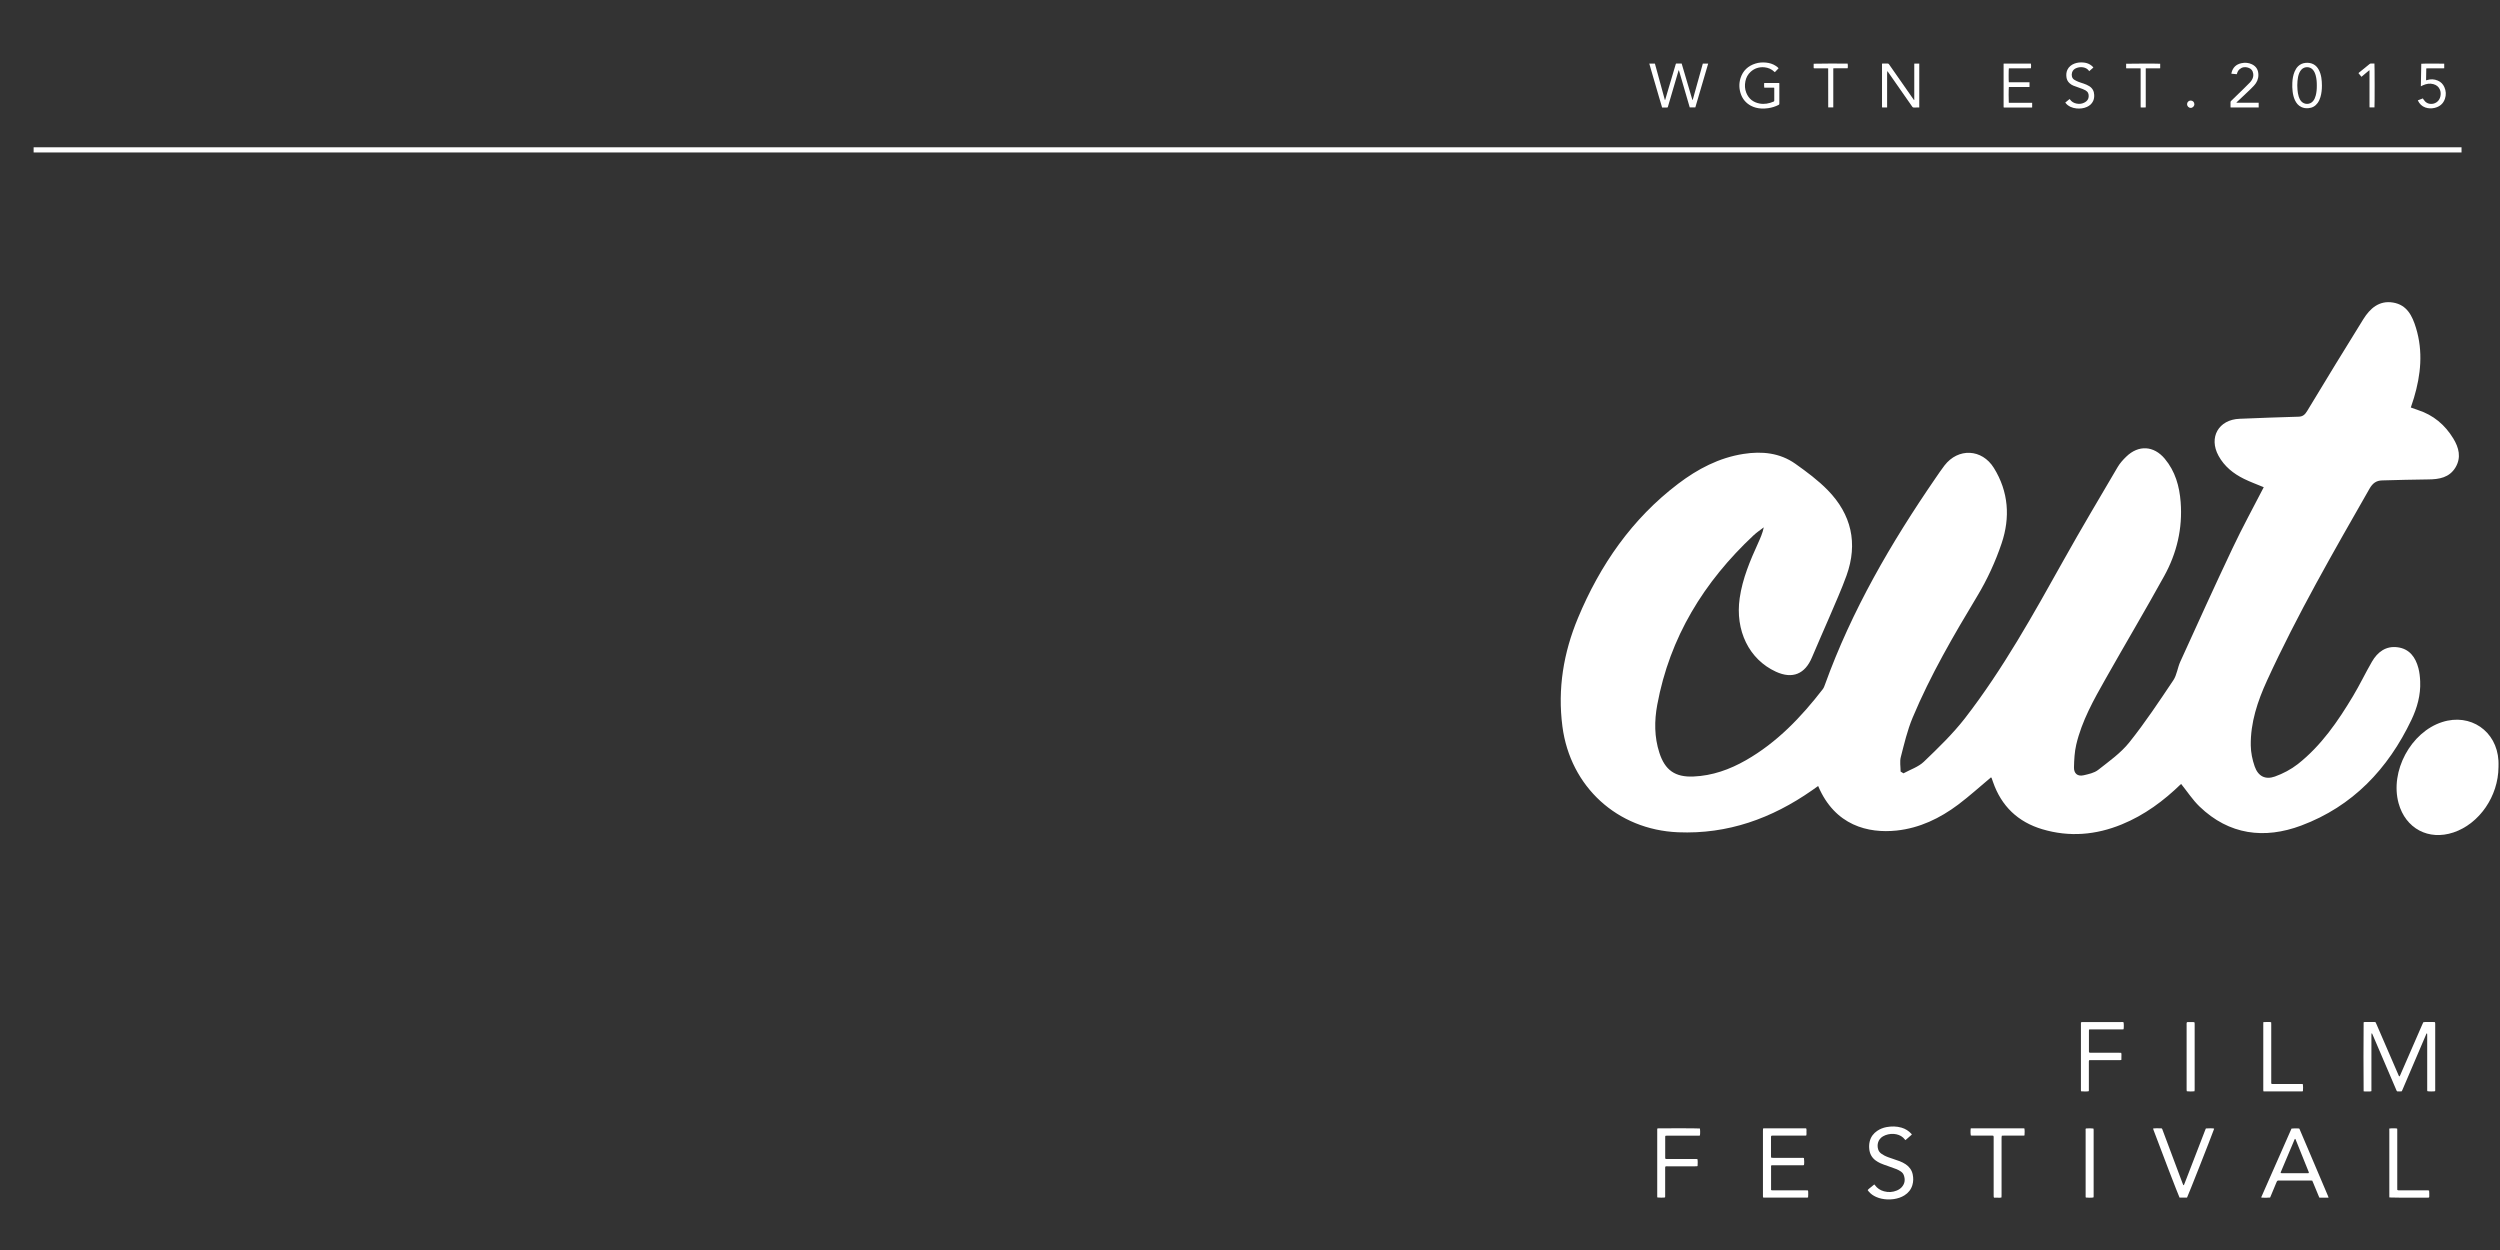 <?xml version="1.0" encoding="utf-8"?>
<!-- Generator: Adobe Illustrator 18.1.1, SVG Export Plug-In . SVG Version: 6.00 Build 0)  -->
<svg version="1.1" id="Layer_1" xmlns="http://www.w3.org/2000/svg" xmlns:xlink="http://www.w3.org/1999/xlink" x="0px" y="0px"
	 viewBox="3096 -1304.6 6803.1 3401.6" enable-background="new 3096 -1304.6 6803.1 3401.6" xml:space="preserve">
<rect x="3096" y="-1304.6" width="6803.1" height="3401.6" fill="#333333" stroke="none"/>
<g id="FgCdop_1_">
	<g>
		<path fill="#FFFFFF" d="M9656.4-195.7c7.8,2.8,13.7,5,19.7,7c41.8,13.6,73.2,40.1,95.9,77.3c15.3,25.1,22.1,51.6,6.1,78.6
			c-16.6,27.8-44.3,32.6-74,32.8c-41.9,0.3-83.8,1.7-125.7,2.7c-16,0.4-25.8,7.6-34.3,22.4c-97.9,171.5-196.6,342.5-279,522.3
			c-25.7,56.2-45.2,114.3-44.2,176.9c0.3,19,4.3,38.6,10.6,56.6c9.3,26.7,28.8,37,55.1,27.6c22-7.9,43.9-19.4,62.3-33.8
			c63.9-50.3,109.2-116.6,150.5-185.5c18.2-30.4,33.5-62.6,51.3-93.3c15.3-26.4,38-43.4,69.9-39.1c32.2,4.3,48.6,27.1,56.4,56.6
			c3.1,11.7,4.4,24.1,4.9,36.3c1.6,37-8.3,72.1-23.9,104.8c-63.6,133.4-159.9,235.1-299.7,287.4c-100.2,37.5-196.3,25.8-276.8-51.7
			c-18.8-18.1-33.3-40.6-50.2-61.6c-47,45.8-99.6,84.9-161.5,110.2c-70.5,28.9-142.6,35-216,13.2c-66.4-19.7-111.5-62.8-134.3-128.5
			c-1.3-3.6-2.4-7.4-3.8-10.9c-0.4-1.1-1.8-1.7-1.8-1.8c-29.7,24.8-58.3,50.9-89.2,74.1c-49.7,37.3-104.9,63.9-167.5,70.6
			c-77.1,8.1-167.9-13.1-213.6-121.2c-5.9,4.2-11.3,8.1-16.8,11.9c-109.5,76.4-229.1,119.7-364.5,114
			c-165.2-6.9-293.2-123.8-314.6-287.8c-13.4-102.6,3-201,42.4-295.5c60.2-144.3,146.8-269.6,272.6-365.1
			c53-40.2,111-70.8,177.8-81.2c50-7.8,98.7-3.1,141,26.8c30.9,21.9,61.9,44.9,88.3,71.9c64.4,66,82.4,144.5,51.1,232
			c-13.7,38.2-30.6,75.2-46.4,112.6c-15.6,36.8-32.3,73.2-47.6,110.1c-19,45.8-53.3,59.9-98.2,39.3
			c-73.3-33.6-111.3-112.1-98.6-200.4c7.7-53.2,28.3-101.7,50.2-149.9c6-13.3,12.1-26.7,15.3-42.6c-9.3,7.2-19.1,13.7-27.7,21.7
			c-135.2,126.6-228.2,277.4-262.2,461.4c-8,43.5-8.1,87.5,5.8,130.3c15.3,47.4,42.7,66.8,92.6,64.7c51.4-2.1,98.6-19,142.9-44.3
			c84.6-48.3,150.3-117.2,209.2-193.4c2.7-3.5,4.3-7.9,5.8-12.1c72.8-201.9,179.7-385.6,300.7-561.7c8-11.7,16-23.5,24.6-34.8
			c37.3-48.6,102.1-45.6,134.5,6.6c40.2,64.8,44.7,135.1,21.1,205.1c-16.7,49.7-39.2,98.5-66.2,143.4
			c-64.6,107.4-127.7,215.5-176.1,331.3c-14.3,34.2-22.8,71-32.1,107c-3.2,12.3-0.5,26.2-0.5,39.4c2.6,1.6,5.2,3.2,7.8,4.8
			c18.7-10.3,40.6-17.3,55.5-31.6c39-37.4,78.4-75.4,111.5-117.9C8546.9,515.9,8629.1,367.2,8712,219
			c47.5-85,97.4-168.7,146.7-252.7c6.1-10.4,14.6-19.8,23.4-28.3c33.3-32.3,74.9-30,104.8,5.8c28.5,34.1,39.9,74.7,43.2,118
			c5.5,71.6-10.5,139.1-44.9,201.3c-51.8,93.8-106.5,185.9-159.2,279.2c-32.4,57.3-64.9,114.8-80.1,179.7
			c-4.6,19.8-5.6,40.8-6.1,61.3c-0.5,16.5,9.4,25.7,26.3,21.8c13.6-3.2,28.8-6.3,39.3-14.5c29.8-23.4,61.8-46,85.1-75.2
			c43-53.8,81.2-111.5,119.6-168.8c9.7-14.5,11.5-34.1,18.9-50.4c47-103.3,93.8-206.7,142.4-309.2c26.4-55.9,56.2-110.2,84.8-165.8
			c-18.6-7.8-36.7-14.3-53.7-22.7c-28.9-14.2-53.4-33.8-69.3-62.7c-27.5-50,0.1-98.7,57.3-100.8c53.5-2.1,107.1-4.3,160.6-5.7
			c12.1-0.3,17.7-6.3,23.5-15.9c50.4-83.4,101-166.6,152.5-249.3c18.2-29.3,43.1-51.7,81-45.4c37.9,6.3,52.3,36,62.4,69
			c19.6,64.3,13.2,127.6-5.6,190.6C9662.5-213.9,9659.8-206,9656.4-195.7z"/>
		<path fill="#FFFFFF" d="M9895,782.7c-0.4,79.5-52.2,154.4-122.5,178c-67.8,22.7-130.3-10.5-149.3-79.2
			c-24.1-87.2,33-193.7,118.6-221.2c76.8-24.7,148.4,24.3,153.1,105C9895.3,771.1,9895,776.9,9895,782.7z"/>
	</g>
</g>
<g>
	<path fill="#FFFFFF" d="M7672.2-1131.7c9.8,33.2,19.5,66.2,29.2,99.1c0.2,0,0.4,0,0.7,0c1.6-4.5,2.7-9.2,4-13.8
		c1.4-4.8,2.7-9.5,4-14.3c1.3-4.7,2.6-9.4,3.9-14.1c1.3-4.8,2.7-9.5,4-14.3c1.3-4.7,2.6-9.4,3.9-14.1c1.3-4.8,2.6-9.5,4-14.3
		c1.3-4.7,2.6-9.4,3.9-14.1c4.9,0,9.5,0,14.6,0c-11.7,39.9-23.4,79.6-35,119.3c-5.1,0-10,0-15.2,0c-9.9-33.7-19.6-67.5-29.5-101.2
		c-0.2,0-0.4,0-0.6,0.1c-0.3,1-0.7,1.9-1,2.9c-9.3,31.8-18.7,63.6-28,95.4c-0.1,0.5-0.3,0.9-0.4,1.4c-0.2,1.1-0.8,1.6-2,1.6
		c-4.5,0-8.9,0-13.7,0c-3.1-9.9-5.9-19.9-8.8-29.8c-2.9-10-5.8-19.9-8.7-29.9c-2.9-9.9-5.8-19.8-8.7-29.7
		c-2.9-9.9-5.9-19.8-8.7-30.1c5.2,0,10.1,0,15.3,0c9.1,32.9,18,65.9,27.1,99c1.3-0.3,1.2-1.4,1.4-2.1c2-6.6,3.9-13.2,5.8-19.8
		c7.3-24.7,14.6-49.5,22-74.2c0.2-0.5,0.4-1.1,0.5-1.6c0.2-1,0.7-1.5,1.8-1.5C7662.5-1131.6,7667.2-1131.7,7672.2-1131.7z"/>
	<path fill="#FFFFFF" d="M8231.3-1012.1c-4.8,0-9.1,0-13.3,0c-0.2-0.2-0.2-0.2-0.3-0.3c-0.1-0.1-0.1-0.1-0.1-0.2
		c-0.1-0.6-0.2-1.3-0.2-1.9c0-38.7,0-77.4,0-116.1c0-0.2,0.1-0.4,0.3-0.9c0.6-0.1,1.3-0.2,2-0.2c4.3,0,8.6,0.1,13,0
		c1.7,0,2.7,0.6,3.7,2c12.2,17.6,24.5,35.2,36.8,52.7c9.9,14.2,19.9,28.5,29.8,42.7c0.5,0.7,1,1.4,1.5,2c0.3-0.1,0.4-0.1,0.5-0.2
		c0.1,0,0.1-0.1,0.1-0.2c0-0.2,0.1-0.3,0.1-0.5c0-0.2,0-0.5,0-0.7c0-32.2,0-64.5,0-96.7c0-0.2,0-0.3,0.1-0.5c0-0.1,0.1-0.1,0.2-0.5
		c4.3-0.2,8.7-0.2,13.3,0c0,39.8,0,79.5,0,119.4c-0.9,0.1-1.7,0.1-2.5,0.1c-4.2,0-8.3-0.1-12.5,0.1c-1.8,0.1-2.9-0.6-3.9-2
		c-10-14.5-20.1-28.9-30.2-43.3c-12.1-17.3-24.2-34.6-36.2-51.9c-0.5-0.7-1-1.3-1.8-1.9c-0.6,5.6-0.3,11-0.4,16.5
		c0,5.4,0,10.9,0,16.3c0,5.5,0,11,0,16.6c0,5.5,0,11,0,16.6c0,5.4,0,10.9,0,16.3C8231.3-1023.4,8231.3-1017.9,8231.3-1012.1z"/>
	<path fill="#FFFFFF" d="M7936-1118.9c-3.4,3.6-6.8,7.1-10.2,10.7c-0.5-0.4-0.9-0.6-1.3-1c-7.7-7.4-16.9-11.4-27.4-12.3
		c-14.3-1.2-26.9,2.8-37.5,12.6c-7.4,6.8-11.9,15.4-13.9,25.2c-2.2,10.7-1.7,21.4,2.4,31.6c6.6,16.4,18.9,26,36.1,29.2
		c13.2,2.5,25.9,0,38.1-5.2c1.3-0.5,1.9-1.2,1.9-2.7c0-11.1,0-22.2,0-33.4c0-0.5-0.1-0.9-0.2-1.7c-0.9-0.1-1.9-0.2-2.8-0.2
		c-7.1,0-14.2,0-21.4,0c-0.9,0-1.9,0-2.8,0c-0.6-1.9-0.7-9.8-0.2-12.7c13.6,0,27.2,0,41,0c0.1,0.8,0.2,1.5,0.2,2.2
		c0,18.1,0,36.2,0,54.2c0,1.6-0.5,2.4-1.9,3.2c-9,4.6-18.6,7.6-28.7,9c-6.1,0.9-12.3,1.2-18.4,0.9c-10-0.6-19.6-2.8-28.5-7.6
		c-12.9-7-22-17.4-27-31.2c-5.2-14.5-5.7-29.3-1.1-44c6.5-20.3,20.5-33.3,40.7-39.6c9.3-2.9,19-3.6,28.7-2.6
		c9.4,1,18.2,3.5,26.1,8.7C7931-1123.7,7933.6-1121.7,7936-1118.9z"/>
	<path fill="#FFFFFF" d="M8548.5-1131.5c24.8,0,49.5,0,74.1,0c0.6,1.8,0.7,10,0.1,12.7c-4.9,0.2-9.9,0.1-14.9,0.1
		c-5,0-10.1,0-15.1,0s-10.1,0-15.1,0c-5,0-10.1,0-15,0c-0.7,2.1-0.8,35.3-0.1,38c18.7,0,37.4,0,56.3,0c0,4.3,0,8.4,0,12.7
		c-1.2,0.1-2.3,0.2-3.3,0.2c-16.6,0-33.1,0-49.7,0c-1.1,0-2.2,0-3.2,0c-0.7,2-0.8,39.8-0.2,42.8c1,0.1,2.1,0.2,3.2,0.2
		c19,0,37.9,0,56.9,0c1.1,0,2.2,0,3.5,0c0,4.4,0,8.4,0,12.5c0,0-0.1,0.1-0.1,0.1c-0.1,0.1-0.1,0.1-0.2,0.1c-0.3,0.1-0.6,0.1-0.9,0.1
		c-25,0-50.1,0-75.1,0c-0.3,0-0.6-0.1-0.9-0.1c-0.1-0.1-0.2-0.2-0.2-0.2c-0.1-0.1-0.1-0.1-0.1-0.2c-0.1-0.6-0.2-1.1-0.2-1.7
		c0-38.8,0-77.6,0-116.4C8548.2-1130.8,8548.3-1131.1,8548.5-1131.5z"/>
	<path fill="#FFFFFF" d="M9414.5-1071.9c0,10.8-1,21.4-4.1,31.7c-1.7,5.7-4.1,11.1-7.6,15.9c-6.3,8.7-14.8,13.4-25.5,14.1
		c-6.5,0.5-12.9-0.3-18.9-3.2c-8.2-3.9-13.5-10.5-17.3-18.5c-3.5-7.5-5.3-15.4-6.3-23.5c-1-8-1.2-16.1-0.8-24.2
		c0.5-10.3,2.1-20.3,6.1-29.9c2.3-5.5,5.3-10.6,9.6-14.8c5.6-5.5,12.4-8.4,20.1-9.2c8-0.8,15.6,0.3,22.7,4.3
		c5.8,3.4,10.1,8.3,13.3,14.2c3.7,6.7,5.8,14,7.1,21.5C9414-1086.3,9414.5-1079.1,9414.5-1071.9z M9400.6-1071.8
		c0.1-9.2-0.6-18.4-3-27.3c-1.6-5.9-3.9-11.5-8.1-16.1c-7.8-8.5-21.7-8.8-30-0.8c-2.9,2.8-5,6.2-6.6,9.9c-3,7.1-4.3,14.5-4.9,22.1
		c-0.7,7.8-0.7,15.6,0,23.5c0.5,6.4,1.5,12.7,3.4,18.8c1.5,4.6,3.5,8.9,6.7,12.6c8.5,9.7,23.8,9.6,32.1-0.2
		c3.8-4.4,5.9-9.7,7.4-15.2C9400-1053.4,9400.7-1062.6,9400.6-1071.8z"/>
	<path fill="#FFFFFF" d="M8716.1-1025.5c3.9-3.2,7.8-6.4,11.7-9.6c0.4,0.4,0.7,0.6,0.9,0.9c4.5,6.6,10.9,10.2,18.6,11.6
		c7.8,1.5,15.3,0.4,22.2-3.6c5.6-3.2,9.5-7.9,10.2-14.6c0.9-8.2-1.8-14-8.5-17.9c-4.7-2.7-9.8-4.4-14.8-6.2
		c-6.2-2.2-12.4-4.3-18.4-6.7c-3.9-1.5-7.3-3.9-10.4-6.7c-4.7-4.3-7.5-9.8-8.3-16.1c-0.9-6.9-0.5-13.7,2.5-20.2
		c4-8.3,10.6-13.6,19.1-16.9c7.9-3,16.1-3.8,24.5-3c6.4,0.6,12.4,2.2,17.9,5.5c3.3,1.9,6.1,4.4,8.6,7.2c0.2,0.2,0.3,0.5,0.6,1
		c-3.7,3.2-7.3,6.4-11.4,10c-0.3-0.5-0.5-0.9-0.7-1.3c-4-5.4-9.5-8.2-15.9-9.3c-6-1-12-0.3-17.7,1.8c-6,2.3-10.5,6.1-12.3,12.5
		c-1.1,3.6-1.1,7.3-0.2,10.9c1,3.8,3.3,6.9,6.6,8.8c3.4,2,7,3.9,10.7,5.3c4.7,1.9,9.5,3.3,14.3,4.9c5.5,1.9,10.9,4.1,15.9,7.3
		c8.5,5.6,12.6,13.5,13,23.6c0.2,5.7-0.4,11.3-2.9,16.6c-3.5,7.5-9.4,12.7-16.8,16c-9,4.1-18.6,5.1-28.4,4.2
		c-5.9-0.6-11.5-2-16.8-4.5c-4.6-2.2-8.6-5.2-11.9-9.1C8717.3-1023.7,8716.8-1024.5,8716.1-1025.5z"/>
	<path fill="#FFFFFF" d="M9181.9-1025c6.7,0,13.4,0,20.1,0c6.6,0,13.3,0,19.9,0c6.7,0,13.4,0,20.5,0c0.1,4.4,0,8.5,0,12.9
		c-25.6,0-51,0-76.4,0c-0.1-0.9-0.2-1.4-0.2-2c0-4.2,0-8.3,0-12.5c0-1.2,0.4-2.1,1.2-3c11.9-11.6,23.9-23.2,35.8-34.8
		c5.3-5.1,10.5-10.3,15.6-15.6c1.9-2,3.6-4.3,5.1-6.6c3.5-5.4,5-11.4,4-17.8c-1.2-8.3-6.1-13.8-14.1-16.2
		c-8.4-2.6-16.3-1.4-23.1,4.5c-3.4,3-5.5,6.8-6.7,11.1c-0.2,0.5-0.3,1.1-0.5,1.6c0,0.1-0.2,0.3-0.4,0.7c-4.7-0.4-9.5-0.8-14.6-1.3
		c0.1-1,0.2-1.9,0.4-2.7c3.5-14.2,12.6-22.9,26.8-25.9c9.9-2.1,19.6-1.5,28.8,3c12.1,5.8,17.5,15.8,17.5,29
		c0,11.2-4.3,20.8-11.8,28.8c-5.4,5.9-11.2,11.4-17,16.9c-9.8,9.3-19.7,18.5-29.5,27.8c-0.5,0.5-1,1-1.4,1.5
		C9181.8-1025.4,9181.9-1025.2,9181.9-1025z"/>
	<path fill="#FFFFFF" d="M9675.9-1031.7c4.3-1.6,8.7-3.3,13.3-5.1c0.7,1.1,1.3,2.1,1.9,3.1c5.3,8.2,12.8,12.4,22.6,11.8
		c11.7-0.8,20.8-9,23.2-20.5c1.3-6.1,1.1-12.1-1.2-17.9c-3.3-8.3-9.7-13.1-18.1-15.4c-9.7-2.6-19-0.9-28,3.1
		c-1.9,0.8-3.7,1.8-5.9,2.9c0.4-20.7,0.8-41.1,1.2-61.4c2-0.6,59.1-0.7,62.4-0.2c0,2,0,4,0,6.1c0,2,0,4,0,6.3
		c-1.2,0.1-2.3,0.3-3.3,0.3c-14,0-28,0-42,0c-1.1,0-2.2,0.1-3.5,0.2c-0.2,10.8-0.4,21.4-0.6,32.4c1-0.3,1.7-0.5,2.4-0.7
		c10-3,19.9-2.8,29.5,1.4c8.2,3.5,14.2,9.5,17.8,17.6c4.7,10.4,5.3,21.2,1.6,32c-4.7,13.7-14.6,21.6-28.5,24.8
		c-8.3,1.9-16.7,1.6-24.8-1.2c-9.4-3.2-15.7-9.8-20.1-18.5c-0.1-0.1-0.1-0.3-0.2-0.5C9675.8-1031.3,9675.8-1031.4,9675.9-1031.7z"/>
	<path fill="#FFFFFF" d="M8070.9-1118.5c-1.3-0.1-2.4-0.2-3.5-0.2c-10.4,0-20.8,0-31.2,0c-0.6,0-1.3,0-1.9,0c-2.9,0-2.9,0-2.9-3
		c0-2.4,0-4.8,0-7.2c0-0.8,0.1-1.6,0.1-2.3c1.9-0.5,88.6-0.7,92.4-0.3c0.6,1.6,0.8,9.4,0.2,12.5c-0.9,0.1-1.9,0.2-2.9,0.2
		c-11,0-21.9,0-32.9,0c-1.1,0-2.2,0.1-3.5,0.2c0,35.5,0,70.8,0,106.3c-4.7,0-9.1,0-13.8,0C8070.9-1047.7,8070.9-1083,8070.9-1118.5z
		"/>
	<path fill="#FFFFFF" d="M8935.1-1118.6c0,35.6,0,70.8,0,106.3c-4.6,0.4-9,0.2-13.7,0.2c-0.4-4.6-0.1-9-0.2-13.3c0-4.5,0-9,0-13.4
		c0-4.4,0-8.8,0-13.2c0-4.4,0-8.8,0-13.2c0-4.4,0-8.8,0-13.2c0-4.5,0-9,0-13.4c0-4.4,0-8.8,0-13.2c0-4.4,0-8.8,0-13.4
		c-1.2-0.1-2.2-0.2-3.2-0.2c-11,0-22.1,0-33.1,0c-1,0-2-0.1-3.2-0.2c0-4.3,0-8.3,0-12.3c1.9-0.5,90.3-0.6,92.7,0c0,4,0,8,0,12.3
		c-1.1,0.1-2.1,0.2-3.1,0.2c-10.9,0-21.8,0-32.6,0C8937.7-1118.7,8936.6-1118.6,8935.1-1118.6z"/>
	<path fill="#FFFFFF" d="M9543.5-1113.5c-3.6,2.9-7,5.9-10.6,8.8c-3.5,3-7.1,5.9-10.8,9.1c-2.8-3.4-5.5-6.7-8.2-10
		c0.6-0.5,1-1,1.5-1.4c9.6-7.8,19.1-15.5,28.7-23.3c1.3-1,2.5-1.5,4.1-1.5c3.1,0.1,6.2,0,9.2,0c0.7,2.1,0.8,116.9,0.1,119.5
		c-4.3,0-8.7,0-13.3,0c-0.1-1-0.2-1.9-0.2-2.8c0-11.3,0-22.5,0-33.8c0-20.5,0-41.1,0-61.6c0-0.9-0.1-1.8-0.1-2.7
		C9543.9-1113.3,9543.7-1113.4,9543.5-1113.5z"/>
	<path fill="#FFFFFF" d="M9057.4-1031c5.6,0,9.9,4.2,10,9.8c0.1,5.5-4.5,10.2-10,10.2c-5.3,0-9.9-4.7-9.9-10
		C9047.5-1026.6,9051.9-1031,9057.4-1031z"/>
</g>
<g>
	<path fill="#FFFFFF" d="M9528,1665.2c-0.5-5.3-0.5-183.8,0-187.9c0.8-0.2,1.7-0.7,2.5-0.7c9.3,0,18.6,0,27.8,0
		c0.6,0,1.2,0.2,2.1,0.4c0.8,1.7,1.6,3.4,2.4,5.1c19.8,45.8,39.6,91.5,59.4,137.3c0.8,1.7,1.2,3.6,2.6,5c1.7,0,1.9-1.3,2.3-2.2
		c3.1-7,6.1-14.1,9.2-21.1c17.2-39.6,34.5-79.1,51.7-118.7c0.8-1.7,1.6-3.5,2.5-5.3c3.6-0.9,7.1-0.4,10.5-0.5c3.5-0.1,7-0.1,10.6,0
		c3.5,0,7-0.3,10.5,0.3c0.3,1.1,0.6,1.8,0.6,2.6c0.1,1.3,0.1,2.6,0.1,3.8c0,58.5,0,117.1,0,175.6c0,2,0.4,4.1-0.6,6
		c-4.3,0.9-17.1,0.8-20.6-0.1c-0.9-1.4-0.6-3.1-0.6-4.6c0-4.8,0-9.6,0-14.4c0-43.8,0-87.7,0-131.5c0-1.8,0-3.5-0.1-5.3
		c0-0.5-0.4-1.1-0.7-1.7c-1.8,1.2-2.1,3.1-2.8,4.6c-7.7,17.9-15.4,35.8-23,53.8c-13.4,31.4-26.9,62.9-40.3,94.3
		c-0.7,1.7-1.6,3.5-2.4,5.2c-4.4,0.4-8.5,0.4-12.5,0.1c-1.6-1.3-2-3.1-2.7-4.7c-11.7-27.3-23.4-54.7-35.1-82
		c-9.6-22.3-19.1-44.7-28.7-67c-0.6-1.4-1.3-2.8-1.9-4.1c-1.2,0-1.4,0.5-1.5,1.2c0,1.6-0.1,3.2-0.1,4.8c0,48.3,0,96.6,0,144.9
		c0,2.1,0,4.1,0,6.3c-3.7,1.5-7.2,0.7-10.6,0.8C9535.2,1665.6,9531.7,1665.8,9528,1665.2z"/>
	<path fill="#FFFFFF" d="M9432.5,1954.5c-8.6,0-16.6,0-24.9,0c-0.7-1.6-1.5-3.1-2.1-4.7c-5.1-12.2-10.1-24.5-15.2-36.8
		c-0.7-1.6-1.4-3.2-2.2-4.9c-1.8-0.1-3.4-0.2-4.9-0.2c-28.3,0-56.6,0-84.9,0c-0.3,0-0.6,0-1,0c-3.2-0.4-4.9,1-6.1,4
		c-5,12.4-10.3,24.8-15.5,37.2c-0.7,1.8-1.5,3.5-2.2,5.1c-3.8,0.7-18.8,0.8-23.6,0.2c-0.9-1.4,0.1-2.5,0.6-3.5
		c4.1-9.5,8.3-19,12.5-28.5c22.3-50.6,44.6-101.2,66.9-151.7c0.6-1.5,1.3-2.9,1.9-4.2c3.9-0.6,14.4-0.7,20.4-0.3
		c1.5,0.9,1.8,2.6,2.4,4c9.3,21.7,18.5,43.5,27.8,65.3c15.9,37.5,31.9,75,47.8,112.5C9430.9,1949.9,9432,1951.8,9432.5,1954.5z
		 M9302.5,1887.6c1.1,0.1,2.2,0.3,3.2,0.3c3,0,6.1,0,9.1,0c19.7,0,39.3,0,59,0c1.7,0,3.5,0.5,5.1-0.6c0.2-2.1-0.8-3.8-1.5-5.5
		c-6.2-15.6-12.5-31.1-18.8-46.7c-4.8-12-9.6-24-14.5-36c-0.6-1.6-0.9-3.4-2.6-4.6c-1.6,1.1-2,2.9-2.6,4.5
		c-7.8,18.5-15.7,37.1-23.5,55.6c-3.9,9.3-7.9,18.5-11.7,27.8C9303,1884,9301.9,1885.5,9302.5,1887.6z"/>
	<path fill="#FFFFFF" d="M7915.5,1933.9c2.5,1,4.6,0.7,6.6,0.7c29.1,0,58.2,0,87.4,0c2.1,0,4.1,0.1,6.3,0.2c0.3,1.2,0.7,2,0.7,2.9
		c0,5.4,0.4,10.8-0.3,16.1c-2,1-3.8,0.6-5.5,0.6c-17.1,0-34.2,0-51.4,0c-20,0-40,0-60,0c-1.7,0-3.5-0.1-5.4-0.2
		c-0.2-1.2-0.4-2.1-0.5-3c-0.1-1.4,0-2.9,0-4.3c0-57.9,0-115.8,0-173.7c0-2.2,0.1-4.4,0.2-6.8c1.2-0.2,2-0.5,3-0.6
		c1.1-0.1,2.2,0,3.4,0c35,0,70.1,0,105.1,0c1.9,0,3.8,0.1,5.8,0.1c1.7,3.2,0.8,6.5,0.9,9.6c0.1,3.2,0.3,6.4-0.2,9.3
		c-1.7,1.3-3.4,0.9-4.9,0.9c-9.9,0-19.8,0-29.8,0c-18.4,0-36.8,0-55.2,0c-1.9,0-3.8-0.2-5.7,0.5c-1,1.7-0.7,3.5-0.7,5.2
		c0,11.5,0,23,0,34.6c0,5,0,9.9,0,14.9c0,1.4,0.1,2.8,0.2,4.5c1.2,0.3,2.2,0.6,3.3,0.7c1.6,0.1,3.2,0.1,4.8,0.1
		c25.1,0,50.2,0,75.4,0c2,0,4.1-0.4,6,0.7c0.8,3.8,0.9,14.5,0.1,19c-0.8,0.1-1.7,0.4-2.6,0.4c-4.8,0-9.6,0-14.4,0
		c-22.1,0-44.2,0-66.2,0c-1.9,0-3.8,0.1-5.6,0.2c-1.2,1.9-0.8,3.7-0.8,5.4c0,15.5,0,31,0,46.6c0,3.8,0,7.7,0,11.5
		C7915.3,1931.2,7915.4,1932.4,7915.5,1933.9z"/>
	<path fill="#FFFFFF" d="M8298.6,1782.8c-5.8,5.3-11.5,10.1-17.4,15.2c-0.8-0.8-1.4-1.3-1.8-1.9c-5.8-7.6-13.6-12-22.8-14
		c-10.1-2.2-20-1.2-29.7,2.3c-2.4,0.9-4.7,2-6.9,3.3c-13.8,8.1-16.8,23.2-13.1,35.3c1.5,4.8,4.3,8.6,8.2,11.5c2.7,2,5.6,3.8,8.5,5.3
		c7.1,3.7,14.7,6.2,22.3,8.7c6.5,2.2,13,4.4,19.5,6.8c5.8,2.2,11.4,5,16.6,8.5c9.8,6.7,16.4,15.6,18.9,27.3c2.1,9.9,2,19.7-0.9,29.4
		c-3.6,12-11,21.1-21.6,27.8c-8.8,5.5-18.5,8.5-28.7,10.1c-6,0.9-12.1,1.1-18.2,0.9c-10.5-0.5-20.6-2.5-30.2-6.8
		c-7.7-3.4-14.5-8.1-20-14.6c-1-1.2-1.9-2.5-2.9-3.9c2.5-3.5,6-5.5,9-8.1c2.9-2.5,5.9-4.8,9-7.4c0.7,0.8,1.3,1.4,1.8,2
		c6.1,8.6,14.5,13.9,24.5,16.7c12,3.3,23.7,2.6,35.2-2.2c5.1-2.2,9.6-5.1,13.3-9.2c8.6-9.7,9.8-20.8,5.4-32.7
		c-1.6-4.5-4.9-7.9-8.9-10.4c-3.4-2.1-6.9-4.2-10.5-5.6c-8-3.1-16.2-5.9-24.3-8.8c-6.8-2.3-13.6-4.6-20.2-7.6
		c-4.6-2.2-9.1-4.7-13.2-7.8c-10.1-7.7-15.5-18-16.8-30.6c-0.8-7.4-0.4-14.7,1.5-21.9c3.2-11.8,10.1-20.9,20.2-27.7
		c7.7-5.2,16.1-8.5,25.2-10.2c13.7-2.5,27.4-2.4,40.8,1.5c10.5,3,19.5,8.7,26.9,16.8C8297.6,1781.3,8297.9,1781.9,8298.6,1782.8z"/>
	<path fill="#FFFFFF" d="M9098.7,1766.2c6-0.7,18.9-0.6,22.4,0.3c-0.2,0.7-0.3,1.5-0.5,2.2c-6,17.2-70.8,181.7-73.2,185.7
		c-6.7,0-13.6,0-20.3,0c-2.5-4.5-53.9-138-71-184.4c-0.4-1.2-0.8-2.4-1.1-3.6c3.6-0.8,16.4-1,23.7-0.4c1.4,1.3,1.7,3.2,2.4,5
		c6.4,17.1,12.8,34.1,19.2,51.2c11.6,31,23.2,62,34.8,92.9c0.7,1.9,1.6,3.8,2.3,5.4c1.8,0.2,1.9-1,2.2-1.8
		c2.1-5.2,4.1-10.4,6.1-15.6c17-44.1,34.1-88.2,51.1-132.4C9097.3,1769.3,9098.1,1767.7,9098.7,1766.2z"/>
	<path fill="#FFFFFF" d="M8781,1580.4c-1,2.5-0.7,4.4-0.7,6.3c0,24.3,0,48.6,0,73c0,1.7,0.2,3.5-0.3,5.1c-3.3,1-15.3,1.1-20.8,0.3
		c-0.2-0.8-0.4-1.7-0.5-2.6c-0.1-1.3,0-2.6,0-3.8c0-58.2,0-116.5,0-174.7c0-2.1,0-4.1,0-6.4c1.1-0.4,1.9-0.8,2.8-0.9
		c1.4-0.2,2.9-0.1,4.3-0.1c34.2,0,68.5,0,102.7,0c2.1,0,4.2-0.3,6.1,0.5c1,3.2,1.1,14.3,0.2,19.1c-1.7,0.7-3.7,0.4-5.5,0.4
		c-26.2,0-52.5,0-78.7,0c-2.2,0-4.5,0-6.7,0c-0.9,0-1.8,0.2-3,0.3c-0.2,1.1-0.4,2-0.4,2.9c0,19,0,38.1,0,57.1c0,0.8,0.2,1.6,0.4,2.5
		c1,0.2,1.9,0.6,2.8,0.7c1.6,0.1,3.2,0.1,4.8,0.1c24.5,0,49,0,73.4,0c2.1,0,4.1,0.1,6.3,0.1c1.3,3.3,0.6,6.5,0.7,9.7
		c0.1,3.2,0,6.3-0.1,9.6c-2.1,0.9-4,0.6-5.9,0.6c-25.3,0-50.6,0-75.8,0C8785,1580.3,8783.1,1580.4,8781,1580.4z"/>
	<path fill="#FFFFFF" d="M7606.1,1766.2c1-0.1,2-0.3,2.9-0.3c15.3-0.5,108.5-0.2,112.7,0.4c1,3.1,1.1,13.9,0.2,19.1
		c-1.7,0.6-3.7,0.4-5.5,0.4c-19.8,0-39.7,0-59.5,0c-7.8,0-15.7,0-23.5,0c-1.7,0-3.5,0.1-4.8,0.2c-1.5,1.4-1.2,2.7-1.2,3.9
		c0,5.6,0,11.2,0,16.8c0,12.3,0,24.6,0,36.9c0,1.7-0.2,3.5,0.6,5.2c1.9,0.8,3.8,0.5,5.7,0.5c20.6,0,41.3,0,61.9,0
		c5.1,0,10.2,0,15.4,0c1.4,0,2.8,0.1,4.1,0.2c0.9,3.5,1.1,12.1,0.4,19c-0.8,0.2-1.7,0.6-2.6,0.6c-1.6,0.1-3.2,0.1-4.8,0.1
		c-24.6,0-49.3,0-73.9,0c-2,0-4.1-0.3-6.4,0.6c-0.2,0.9-0.4,1.8-0.5,2.7c-0.1,1.4,0,2.9,0,4.3c0,24,0,48,0,72c0,1.7,0.2,3.5-0.4,5.1
		c-4,0.8-16.3,0.8-20.9,0.1c-0.1-0.8-0.3-1.7-0.3-2.6c-0.1-1,0-1.9,0-2.9c0-58.8,0-117.7,0-176.5
		C7605.7,1770.2,7605.5,1768.3,7606.1,1766.2z"/>
	<path fill="#FFFFFF" d="M8458.9,1765.8c47.9,0,95.5,0,143.2,0c0.9,0,1.9,0.2,2.7,0.3c0.9,3.4,1,12.5,0.4,18.7
		c-1,1.2-2.3,0.9-3.5,0.9c-6.2,0-12.5,0-18.7,0c-11.4,0-22.7,0-34.1,0c-1.7,0-3.5,0.1-5.4,0.2c-0.3,1.3-0.7,2.3-0.7,3.4
		c-0.1,1.8-0.1,3.5-0.1,5.3c0,50.9,0,101.8,0,152.6c0,2.2-0.1,4.4-0.2,6.7c-3.5,1.3-6.9,0.6-10.2,0.7c-3.3,0.1-6.7,0-10.2,0
		c-0.3-1.1-0.7-2-0.8-2.9c-0.1-1.8-0.1-3.5-0.1-5.3c0-51,0-102.1,0-153.1c0-2.4,0.4-4.8-0.8-7.1c-1.9-0.9-3.8-0.6-5.7-0.6
		c-16.8,0-33.6,0-50.4,0c-1.7,0-3.5-0.1-5.1-0.1C8458.1,1782.3,8457.9,1771.5,8458.9,1765.8z"/>
	<path fill="#FFFFFF" d="M9255.1,1476.8c6.5-0.5,12.4-0.2,18.3-0.2c0.9,0,1.8,0.4,3,0.6c0.1,1.9,0.2,3.6,0.2,5.4
		c0,15.8,0,31.7,0,47.5c0,36.1,0,72.3,0,108.4c0,2-0.3,4.1,0.4,6.2c2,0.8,3.9,0.5,5.8,0.5c23,0,46.1,0,69.1,0c2.4,0,4.8,0,7.2,0
		c1.2,0,2.5,0.3,3.6,0.4c0.6,4,0.7,14.4,0.1,19.2c-0.8,0.2-1.7,0.5-2.6,0.6c-1.3,0.1-2.6,0-3.8,0c-31.7,0-63.3,0-95,0
		c-1.9,0-3.8-0.1-5.9-0.1c-0.2-1.1-0.5-2-0.6-2.9c-0.1-1.4,0-2.9,0-4.3c0-58,0-116.1,0-174.1
		C9254.9,1481.9,9255,1479.7,9255.1,1476.8z"/>
	<path fill="#FFFFFF" d="M9597.8,1766.5c4.5-0.9,16.8-0.9,21.3-0.1c0.1,0.8,0.3,1.7,0.4,2.6c0.1,1.6,0,3.2,0,4.8
		c0,51.2,0,102.4,0,153.5c0,2.1,0.1,4.1,0.1,6.3c1.1,0.4,2,0.8,2.9,0.9c1.6,0.1,3.2,0.1,4.8,0.1c24.3,0,48.6,0,72.9,0
		c1.9,0,3.8-0.3,6,0.7c0.8,4.7,0.2,9.7,0.4,14.6c0,1.4,0.3,2.9-1,4.4c-1.1,0.1-2.6,0.2-4,0.2c-45,0.4-99.5,0.1-103.4-0.5
		c-0.1-0.8-0.3-1.7-0.3-2.6c-0.1-1.1,0-2.2,0-3.4c0-58.5,0-117.1,0-175.6C9597.8,1770.6,9597.8,1768.7,9597.8,1766.5z"/>
	<path fill="#FFFFFF" d="M8772.2,1766.2c5.4-0.6,16.6-0.5,20.5,0.2c0.2,0.8,0.4,1.7,0.5,2.6c0.1,1,0.1,1.9,0.1,2.9
		c0,58.8,0,117.7,0,176.5c0,1.9,0.3,3.8-0.6,5.6c-3.6,0.8-16,0.9-20.7,0.2c-0.2-0.7-0.5-1.4-0.5-2.2c-0.1-1.1,0-2.2,0-3.4
		c0-58.8,0-117.7,0-176.5C8771.4,1770.2,8771,1768.3,8772.2,1766.2z"/>
	<path fill="#FFFFFF" d="M9067.5,1665.1c-4.8,0.7-16.6,0.6-20.6-0.1c-0.2-0.8-0.5-1.7-0.5-2.6c-0.1-1.3-0.1-2.6-0.1-3.8
		c0-58.2,0-116.4,0-174.5c0-2.2-0.4-4.5,0.6-6.7c2.1-1.2,4.4-0.7,6.6-0.7c2.4-0.1,4.8-0.1,7.2,0c2.2,0,4.5-0.3,6.8,0.5
		c0.2,0.8,0.6,1.5,0.6,2.3c0.1,1.4,0.1,2.9,0.1,4.3c0,58.3,0,116.7,0,175C9068.1,1660.7,9068.5,1662.8,9067.5,1665.1z"/>
</g>
<g>
	<line fill="#FFFFFF" x1="3194.5" y1="-896.8" x2="9787.3" y2="-896.8"/>
	<rect x="3187.5" y="-903.8" fill="#FFFFFF" width="6606.9" height="14.1"/>
</g>
</svg>
